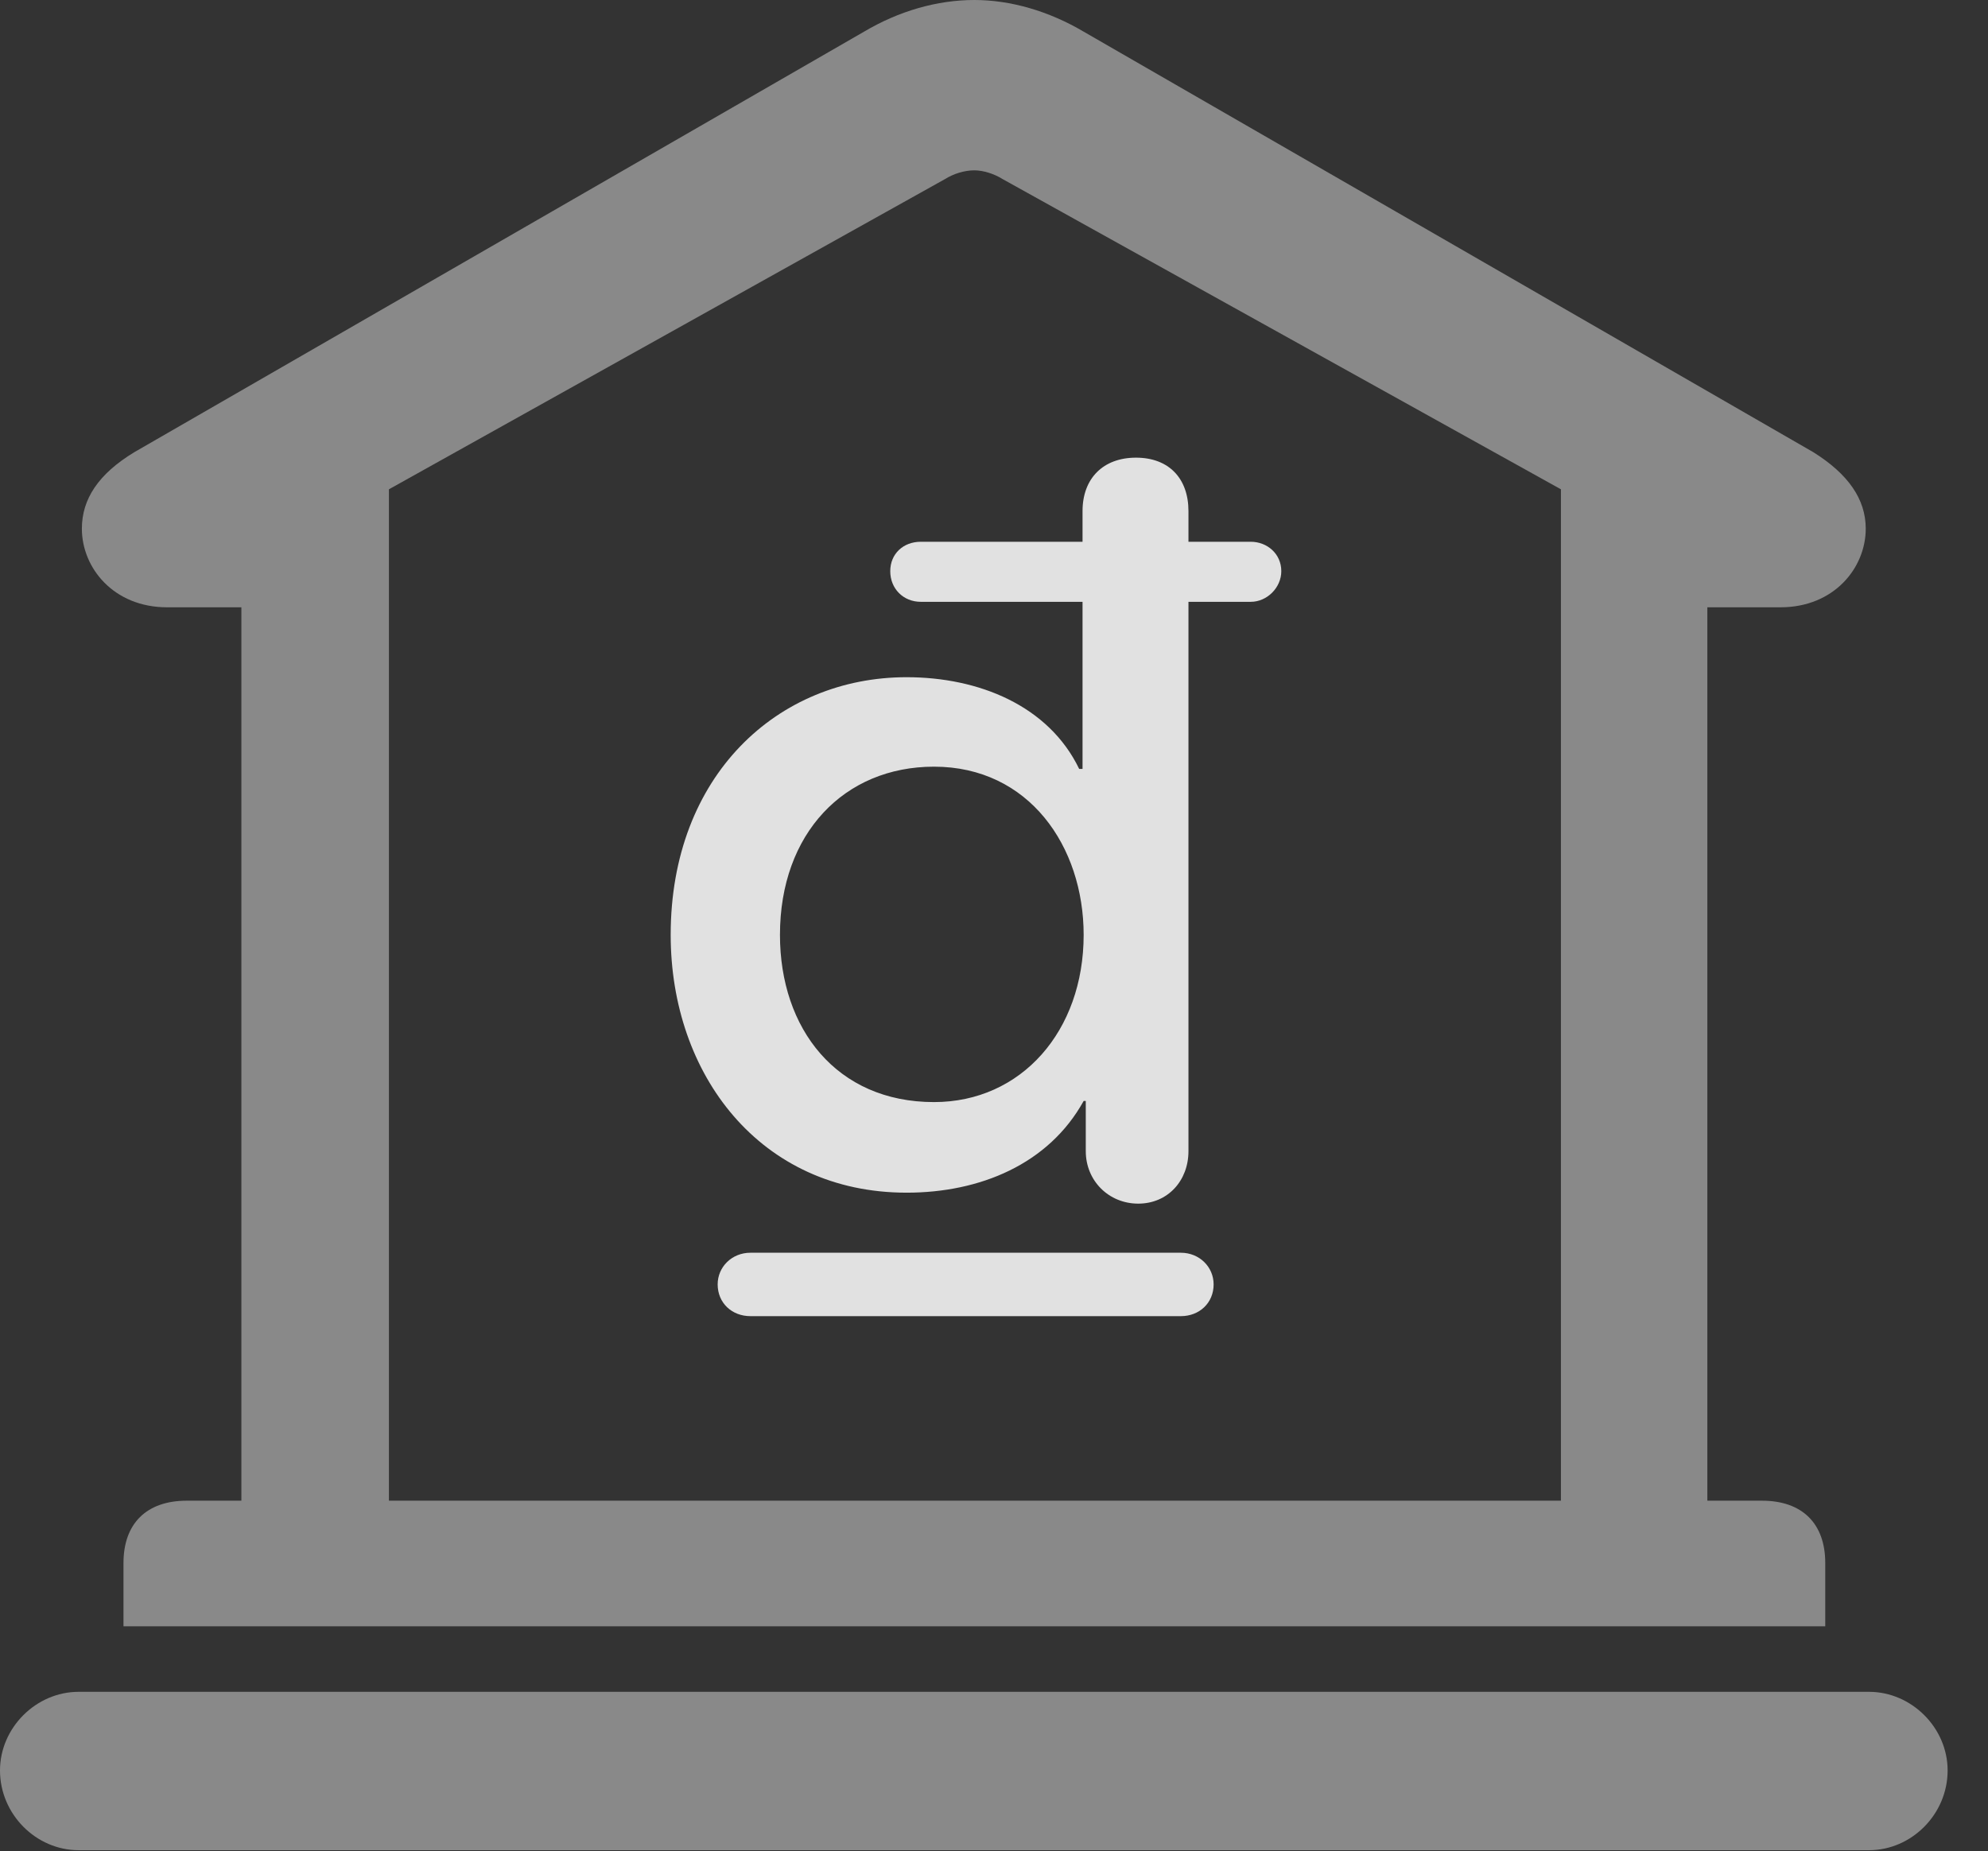 <?xml version="1.0" encoding="UTF-8"?>
<!--Generator: Apple Native CoreSVG 341-->
<!DOCTYPE svg
PUBLIC "-//W3C//DTD SVG 1.1//EN"
       "http://www.w3.org/Graphics/SVG/1.1/DTD/svg11.dtd">
<svg version="1.1" xmlns="http://www.w3.org/2000/svg" xmlns:xlink="http://www.w3.org/1999/xlink" viewBox="0 0 17.773 16.553">
 <rect x="0" y="0" width="17.773" height="16.553" fill="#333333" stroke="none"/>
 <g>
  <rect height="16.553" opacity="0" width="17.773" x="0" y="0"/>
  <path d="M1.104 14.541L16.318 14.541L16.318 13.975C16.318 13.623 16.113 13.418 15.752 13.418L15.264 13.418L15.264 5.43L15.918 5.43C16.396 5.43 16.68 5.078 16.68 4.727C16.68 4.463 16.523 4.238 16.211 4.043L9.688 0.283C9.375 0.098 9.033 0 8.711 0C8.379 0 8.037 0.098 7.725 0.283L1.201 4.043C0.879 4.238 0.732 4.463 0.732 4.727C0.732 5.078 1.016 5.43 1.494 5.43L2.158 5.43L2.158 13.418L1.67 13.418C1.309 13.418 1.104 13.623 1.104 13.975ZM3.477 13.418L3.477 4.375L8.447 1.602C8.525 1.553 8.623 1.523 8.711 1.523C8.789 1.523 8.887 1.553 8.965 1.602L13.955 4.375L13.955 13.418ZM0.703 16.543L16.709 16.543C17.09 16.543 17.412 16.221 17.412 15.83C17.412 15.449 17.09 15.127 16.709 15.127L0.703 15.127C0.322 15.127 0 15.449 0 15.83C0 16.221 0.322 16.543 0.703 16.543Z" fill="white" fill-opacity="0.425"/>
  <path d="M8.105 10.664C8.76 10.664 9.375 10.41 9.688 9.844L9.707 9.844L9.707 10.293C9.707 10.557 9.912 10.762 10.176 10.762C10.44 10.762 10.625 10.557 10.625 10.293L10.625 5.381L11.182 5.381C11.328 5.381 11.455 5.254 11.455 5.107C11.455 4.951 11.328 4.844 11.182 4.844L10.625 4.844L10.625 4.57C10.625 4.277 10.449 4.092 10.156 4.092C9.863 4.092 9.678 4.277 9.678 4.57L9.678 4.844L8.232 4.844C8.076 4.844 7.959 4.951 7.959 5.107C7.959 5.264 8.076 5.381 8.232 5.381L9.678 5.381L9.678 6.875L9.648 6.875C9.375 6.309 8.75 6.055 8.105 6.055C6.953 6.055 5.996 6.934 5.996 8.359C5.996 9.609 6.797 10.664 8.105 10.664ZM8.35 9.854C7.48 9.854 6.973 9.199 6.973 8.359C6.973 7.451 7.549 6.855 8.35 6.855C9.199 6.855 9.688 7.568 9.688 8.359C9.688 9.219 9.131 9.854 8.35 9.854ZM6.416 11.484C6.416 11.65 6.543 11.768 6.709 11.768L10.557 11.768C10.723 11.768 10.85 11.65 10.85 11.484C10.85 11.328 10.723 11.201 10.557 11.201L6.709 11.201C6.543 11.201 6.416 11.328 6.416 11.484Z" fill="white" fill-opacity="0.85"/>
 </g>
</svg>

